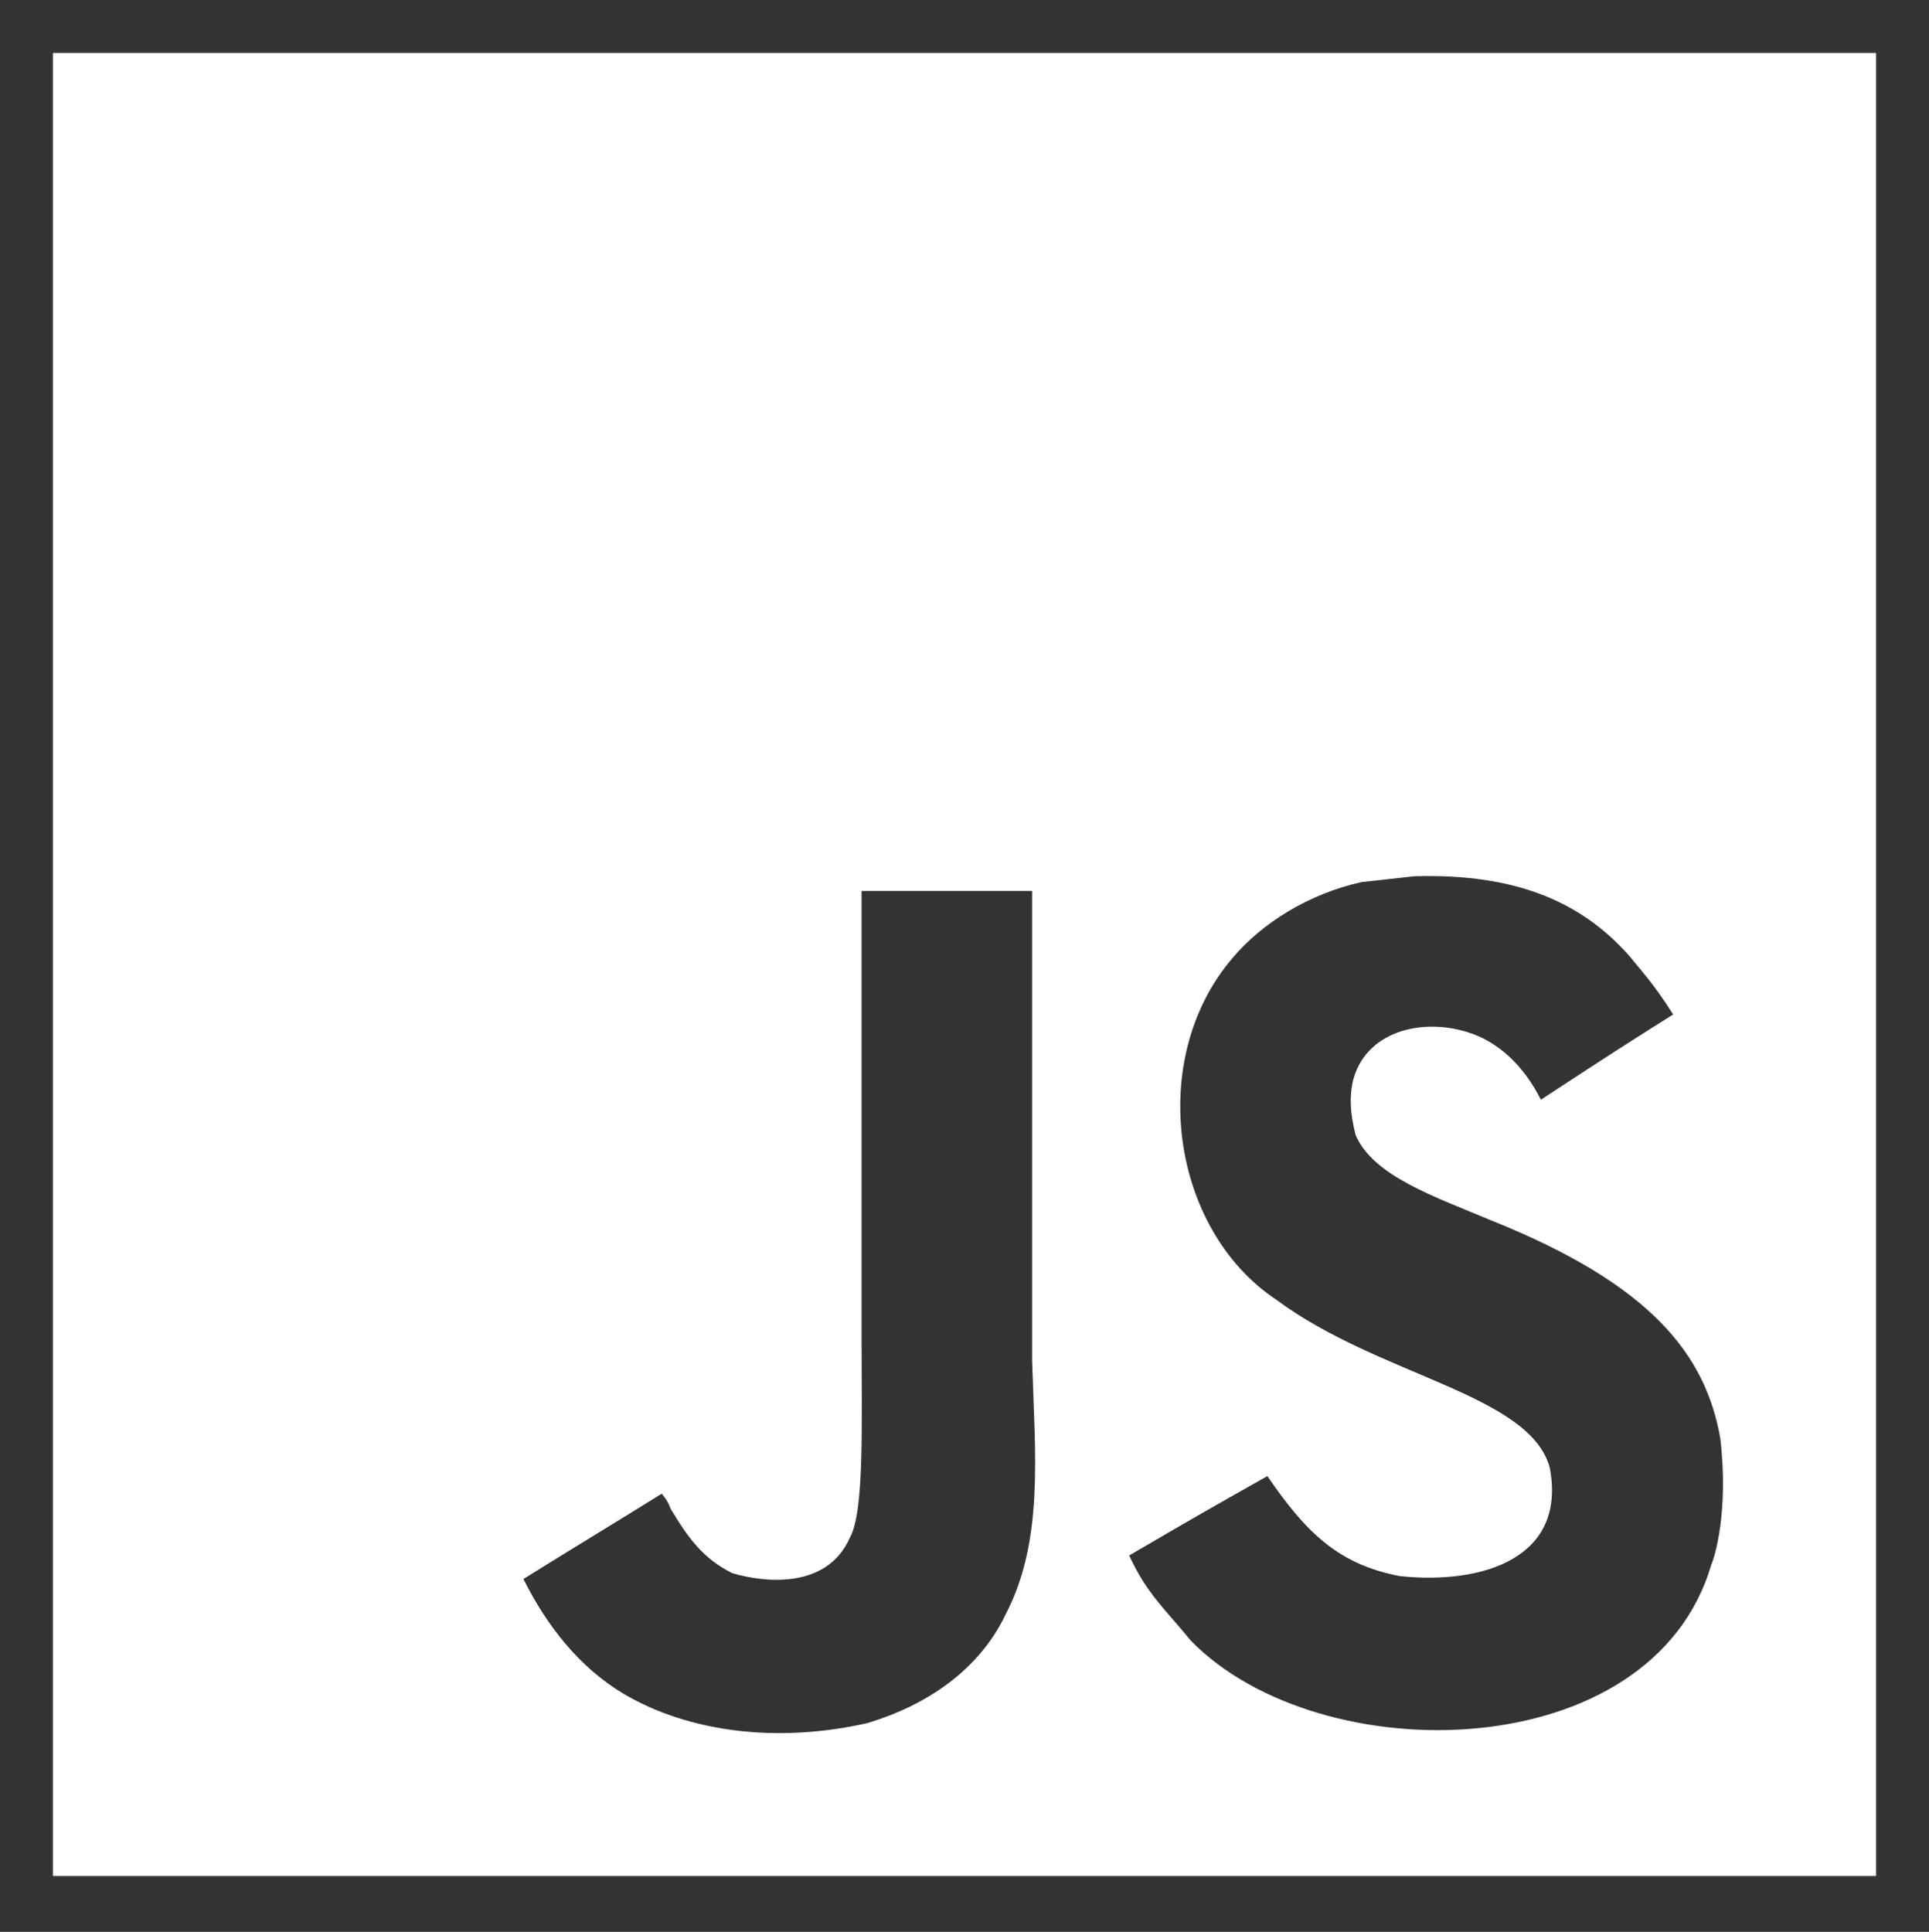 <?xml version="1.0" encoding="utf-8"?>
<!-- Generator: Adobe Illustrator 22.1.0, SVG Export Plug-In . SVG Version: 6.00 Build 0)  -->
<svg version="1.0" id="Layer_1" xmlns="http://www.w3.org/2000/svg" xmlns:xlink="http://www.w3.org/1999/xlink" x="0px" y="0px"
	 viewBox="0 0 65.6 65.7" style="enable-background:new 0 0 65.6 65.7;" xml:space="preserve">
<rect x="0" y="0" width="65.6" height="65.7" fill="#333333" stroke="none"/>
<style type="text/css">
	.st0{fill:#FFFFFF;}
</style>
<title>Shape</title>
<desc>Created with Sketch.</desc>
<g id="Gallery">
	<g id="Project" transform="translate(-1008, -1368)">
		<g id="Skill-used" transform="translate(960, 1278)">
			<path id="Shape" class="st0" d="M49.8,91.8v62h62v-62H49.8z M82.2,144.9c-0.9,1.9-2.7,3.1-4.7,3.7c-3.1,0.7-6.1,0.3-8.3-1
				c-1.5-0.9-2.6-2.3-3.4-3.9c1.6-1,3.1-1.9,4.7-2.9c0,0,0.2,0.2,0.3,0.5c0.6,1,1.1,1.7,2.1,2.2c1,0.3,3.2,0.6,4-1.2
				c0.5-0.9,0.4-3.8,0.4-7c0-5,0-9.9,0-15h5.8c0,5.3,0,10.7,0,16C83.2,139.5,83.5,142.4,82.2,144.9L82.2,144.9z M106.2,143.2
				c-2,6.9-13.3,7.1-17.7,2.6c-0.9-1.1-1.5-1.6-2.1-2.9c2.4-1.4,2.4-1.4,4.7-2.7c1.3,1.9,2.4,3,4.5,3.4c2.8,0.3,5.7-0.6,5.1-3.7
				c-0.7-2.5-5.8-3.1-9.3-5.7c-3.6-2.4-4.4-8.2-1.5-11.6c1-1.2,2.6-2.2,4.4-2.6l1.8-0.2c3.5-0.1,5.7,0.9,7.3,2.7
				c0.4,0.5,0.8,0.9,1.5,2c-1.9,1.2-1.9,1.2-4.5,2.9c-0.6-1.2-1.5-2-2.5-2.3c-1.6-0.5-3.5,0-3.9,1.7c-0.1,0.5-0.1,1,0.1,1.8
				c0.6,1.4,2.7,2.1,4.6,2.9c5.5,2.2,7.3,4.6,7.8,7.4C106.8,141.4,106.3,143,106.2,143.2L106.2,143.2z"/>
		</g>
	</g>
</g>
</svg>
